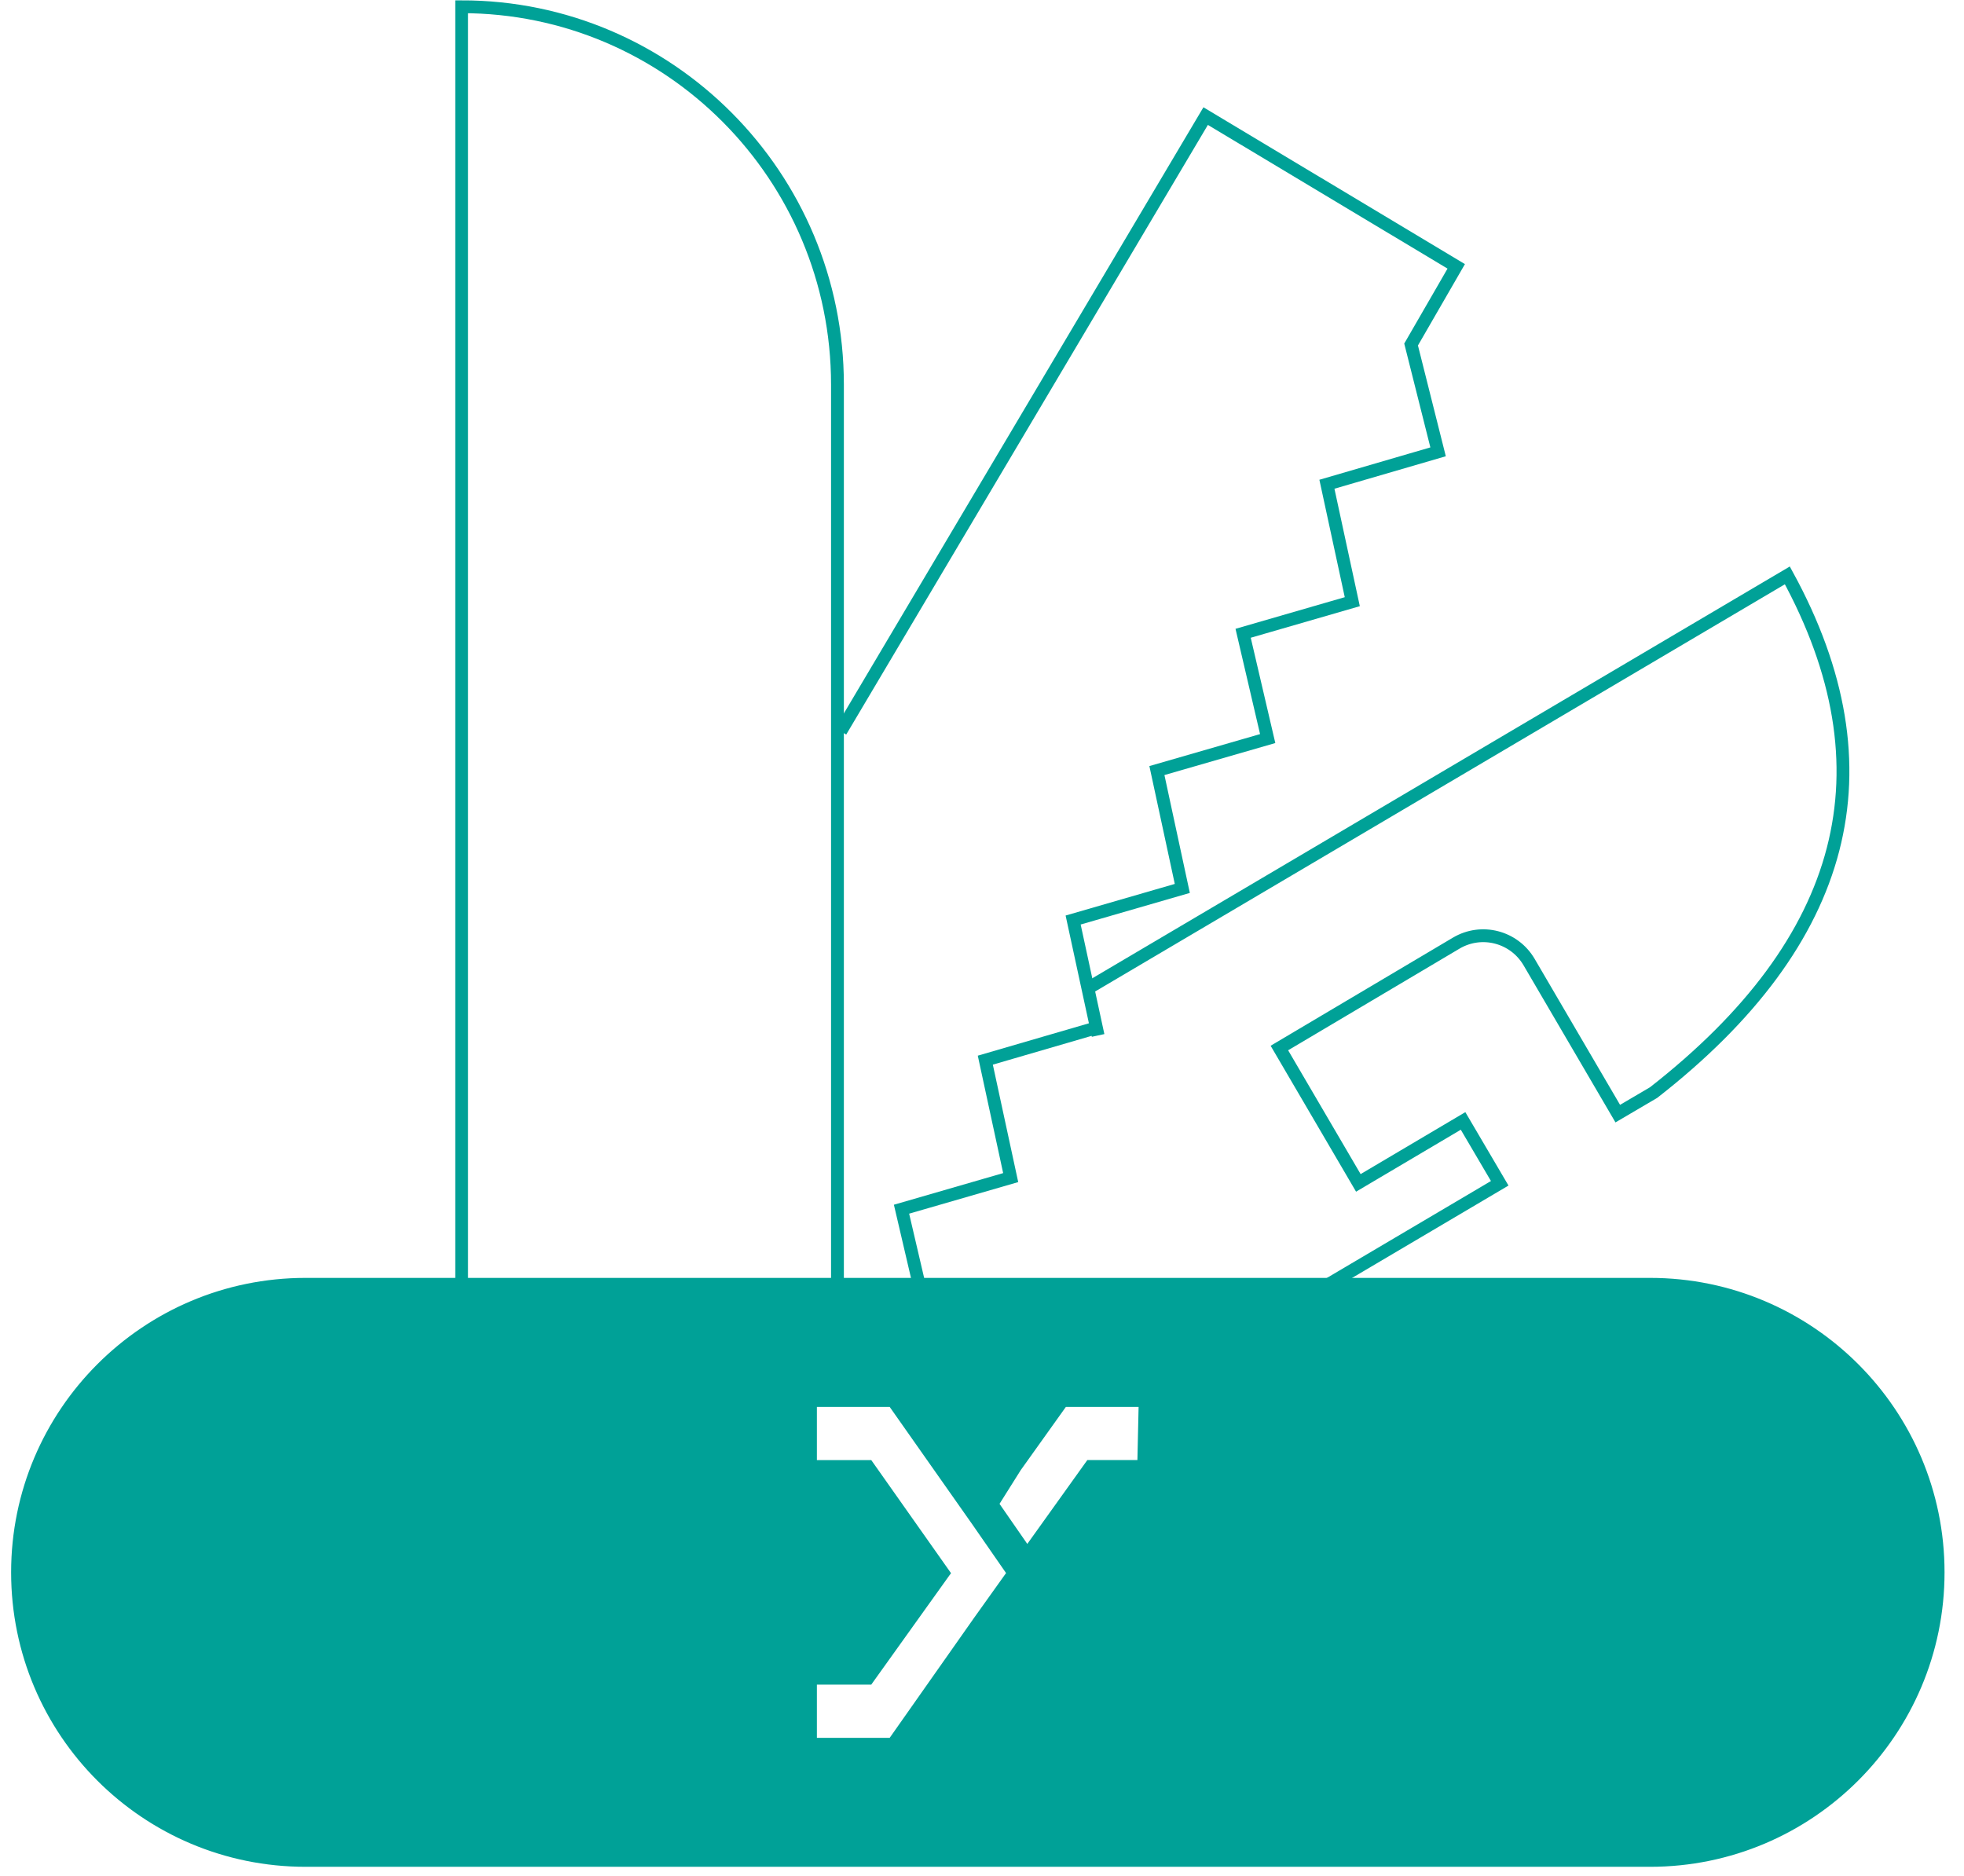 <svg width="89" height="85" viewBox="0 0 89 85" fill="none" xmlns="http://www.w3.org/2000/svg">
<path d="M37.95 61.901L20.919 68.984V0.306C30.32 0.306 37.95 7.977 37.95 17.429V61.901Z" stroke="#00A197" stroke-width="0.581" stroke-miterlimit="10"/>
<path d="M49.761 46.922L48.63 41.692L53.577 40.26L52.426 34.919L57.446 33.469L56.333 28.698L61.28 27.266L60.13 21.944L65.168 20.475L63.945 15.612L65.99 12.07L54.635 5.261L38.097 33.139M36.928 61.018L41.967 59.568L40.853 54.796L45.8 53.364L44.65 48.042L49.688 46.574" stroke="#00A197" stroke-width="0.581" stroke-miterlimit="10"/>
<path d="M60.056 58.291L67.961 53.622L66.3 50.796L61.554 53.604L57.976 47.492L65.99 42.739C67.14 42.059 68.618 42.445 69.294 43.601L73.31 50.465L74.934 49.511C83.751 42.628 85.778 34.828 80.995 26.074L49.302 44.785" stroke="#00A197" stroke-width="0.581" stroke-miterlimit="10"/>
<path fill-rule="evenodd" clip-rule="evenodd" d="M0.794 71.252C0.794 64.047 6.643 58.199 13.848 58.199H74.773C81.978 58.199 87.827 64.047 87.827 71.252C87.827 78.457 81.978 84.306 74.773 84.306H13.848C6.643 84.306 0.794 78.476 0.794 71.252ZM44.342 68.975L40.468 63.465H36.727V66.458H39.332L42.739 71.287L39.332 76.049H36.727V79.042H40.468L44.342 73.532L45.946 71.287L44.342 68.975ZM46.015 66.456L48.153 63.463H51.893L51.827 66.456H49.422L46.55 70.469L44.946 68.157L46.015 66.456Z" fill="#00A197"/>
<path d="M40.468 63.465L40.706 63.298L40.619 63.174H40.468V63.465ZM44.342 68.975L44.581 68.809L44.58 68.808L44.342 68.975ZM36.727 63.465V63.174H36.437V63.465H36.727ZM36.727 66.458H36.437V66.749H36.727V66.458ZM39.332 66.458L39.57 66.29L39.483 66.167H39.332V66.458ZM42.739 71.287L42.975 71.457L43.096 71.289L42.977 71.12L42.739 71.287ZM39.332 76.049V76.34H39.482L39.569 76.218L39.332 76.049ZM36.727 76.049V75.758H36.437V76.049H36.727ZM36.727 79.042H36.437V79.332H36.727V79.042ZM40.468 79.042V79.332H40.619L40.706 79.209L40.468 79.042ZM44.342 73.532L44.106 73.363L44.105 73.365L44.342 73.532ZM45.946 71.287L46.182 71.456L46.301 71.29L46.184 71.122L45.946 71.287ZM48.153 63.463V63.172H48.003L47.916 63.294L48.153 63.463ZM46.015 66.456L45.779 66.287L45.774 66.294L45.769 66.301L46.015 66.456ZM51.893 63.463L52.184 63.47L52.191 63.172H51.893V63.463ZM51.827 66.456V66.747H52.111L52.117 66.463L51.827 66.456ZM49.422 66.456V66.165H49.273L49.185 66.287L49.422 66.456ZM46.55 70.469L46.311 70.635L46.546 70.974L46.786 70.638L46.55 70.469ZM44.946 68.157L44.7 68.002L44.598 68.164L44.708 68.322L44.946 68.157ZM13.848 57.909C6.482 57.909 0.504 63.887 0.504 71.252H1.085C1.085 64.208 6.803 58.49 13.848 58.49V57.909ZM74.773 57.909H13.848V58.49H74.773V57.909ZM88.118 71.252C88.118 63.887 82.139 57.909 74.773 57.909V58.49C81.818 58.49 87.536 64.208 87.536 71.252H88.118ZM74.773 84.596C82.139 84.596 88.118 78.618 88.118 71.252H87.536C87.536 78.297 81.818 84.015 74.773 84.015V84.596ZM13.848 84.596H74.773V84.015H13.848V84.596ZM0.504 71.252C0.504 78.637 6.483 84.596 13.848 84.596V84.015C6.803 84.015 1.085 78.315 1.085 71.252H0.504ZM40.23 63.632L44.105 69.142L44.58 68.808L40.706 63.298L40.23 63.632ZM36.727 63.756H40.468V63.174H36.727V63.756ZM37.018 66.458V63.465H36.437V66.458H37.018ZM39.332 66.167H36.727V66.749H39.332V66.167ZM42.977 71.12L39.57 66.29L39.095 66.625L42.502 71.455L42.977 71.12ZM39.569 76.218L42.975 71.457L42.503 71.118L39.096 75.88L39.569 76.218ZM36.727 76.34H39.332V75.758H36.727V76.34ZM37.018 79.042V76.049H36.437V79.042H37.018ZM40.468 78.751H36.727V79.332H40.468V78.751ZM44.105 73.365L40.23 78.875L40.706 79.209L44.58 73.699L44.105 73.365ZM45.709 71.118L44.106 73.363L44.579 73.701L46.182 71.456L45.709 71.118ZM44.103 69.14L45.707 71.453L46.184 71.122L44.581 68.809L44.103 69.14ZM47.916 63.294L45.779 66.287L46.252 66.625L48.389 63.632L47.916 63.294ZM51.893 63.172H48.153V63.754H51.893V63.172ZM52.117 66.463L52.184 63.47L51.603 63.457L51.536 66.45L52.117 66.463ZM49.422 66.747H51.827V66.165H49.422V66.747ZM46.786 70.638L49.658 66.625L49.185 66.287L46.313 70.3L46.786 70.638ZM44.708 68.322L46.311 70.635L46.788 70.304L45.185 67.991L44.708 68.322ZM45.769 66.301L44.7 68.002L45.192 68.311L46.261 66.611L45.769 66.301Z" fill="#00A197"/>
</svg>
